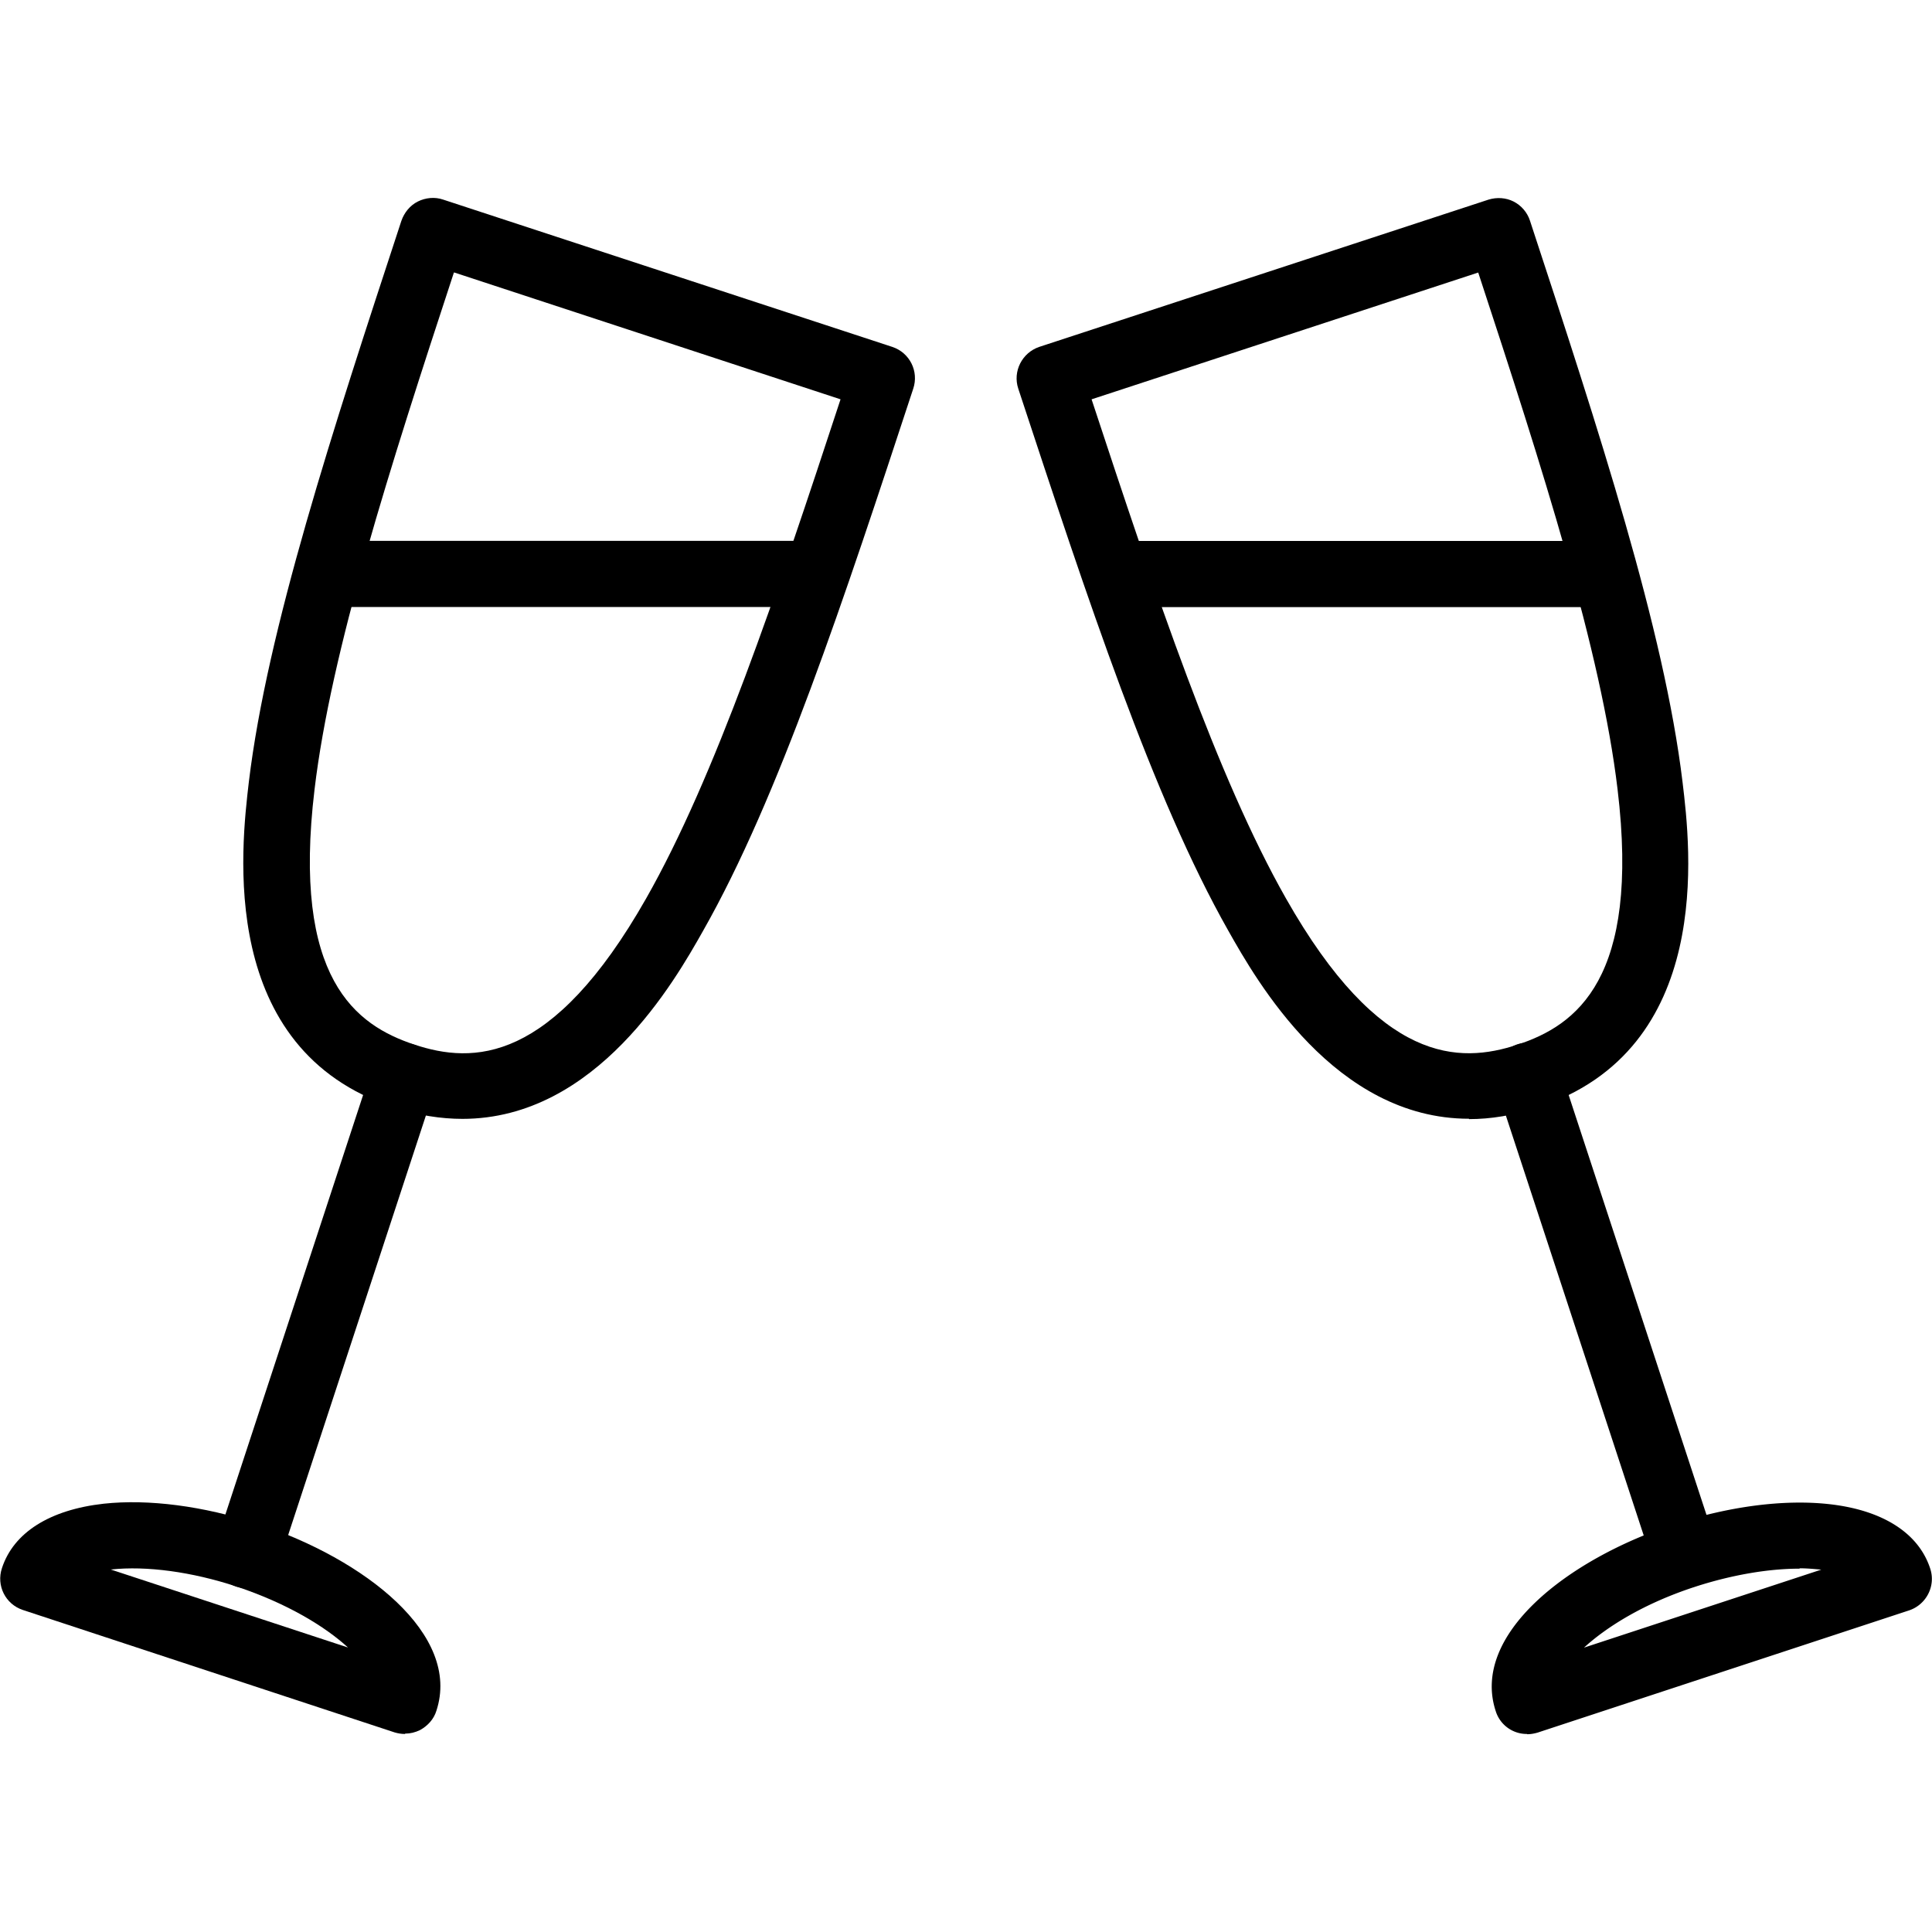 <svg class="nok-icon %s" height="16" width="16" fill="currentColor" xmlns="http://www.w3.org/2000/svg" viewBox="0 0 16 16"><path d="M3.831 9.266c-.178 0-.37-.029-.572-.096C1.797 8.689 1.997 7.022 2.061 6.474c.152-1.258.691-2.903 1.263-4.645.024-.069.072-.128.136-.16s.141-.04.21-.016l3.72 1.22c.144.048.221.202.173.346C6.99 4.961 6.45 6.604 5.823 7.708c-.234.415-.883 1.558-1.994 1.558ZM3.759 2.257c-.532 1.619-1.018 3.137-1.154 4.28-.189 1.571.343 1.954.827 2.114s1.138.165 1.92-1.212c.569-1.002 1.077-2.512 1.609-4.132l-3.198-1.05Z"/><path d="M2.042 13.153c-.029 0-.056-.005-.085-.013-.144-.048-.221-.202-.173-.346l1.303-3.969c.048-.144.199-.221.346-.173.144.048.221.202.173.346l-1.303 3.969c-.037.114-.144.189-.261.189Z"/><path d="M3.353 14.36c-.029 0-.058-.005-.085-.013L.189 13.333c-.144-.048-.221-.202-.173-.346.096-.295.396-.484.843-.534.372-.04.824.019 1.271.165.893.295 1.691.92 1.484 1.55-.021.069-.072.125-.136.16-.04.019-.08.029-.122.029ZM.917 12.998l1.965.646c-.189-.173-.5-.364-.923-.505-.37-.122-.747-.173-1.04-.141Zm5.788-7.971H2.72c-.152 0-.274-.122-.274-.274s.122-.274.274-.274h3.985c.152 0 .274.122.274.274s-.122.274-.274.274m5.461 4.238c-1.111 0-1.76-1.143-1.994-1.558-.625-1.103-1.165-2.746-1.739-4.488-.048-.144.032-.298.173-.346l3.722-1.22c.069-.021.144-.016.207.016s.114.09.136.16c.572 1.741 1.111 3.387 1.263 4.647.066.548.266 2.215-1.199 2.696-.202.066-.391.096-.569.096ZM9.04 3.307c.532 1.616 1.04 3.129 1.609 4.132.779 1.375 1.436 1.372 1.92 1.212s1.016-.542.827-2.114c-.136-1.143-.622-2.661-1.154-4.28z"/><path d="M13.955 13.153c-.114 0-.221-.072-.261-.189l-1.303-3.969c-.048-.144.032-.298.173-.346.144-.048.298.032.346.173l1.303 3.969c.048.144-.032.298-.173.346-.029.011-.056.013-.085.013Z"/><path d="M12.645 14.36a.269.269 0 0 1-.258-.189c-.207-.63.59-1.258 1.484-1.55.447-.146.899-.205 1.271-.165.447.048.747.239.843.534.048.144-.032.298-.173.346l-3.079 1.013c-.029.008-.056.013-.085.013Zm2.257-1.369c-.261 0-.564.053-.861.149-.425.138-.734.332-.923.505l1.965-.646c-.056-.005-.117-.011-.178-.011Zm-.947-.109h.003zm-.675-7.854H9.295c-.152 0-.274-.122-.274-.274s.122-.274.274-.274h3.985c.152 0 .274.122.274.274s-.122.274-.274.274"/></svg>